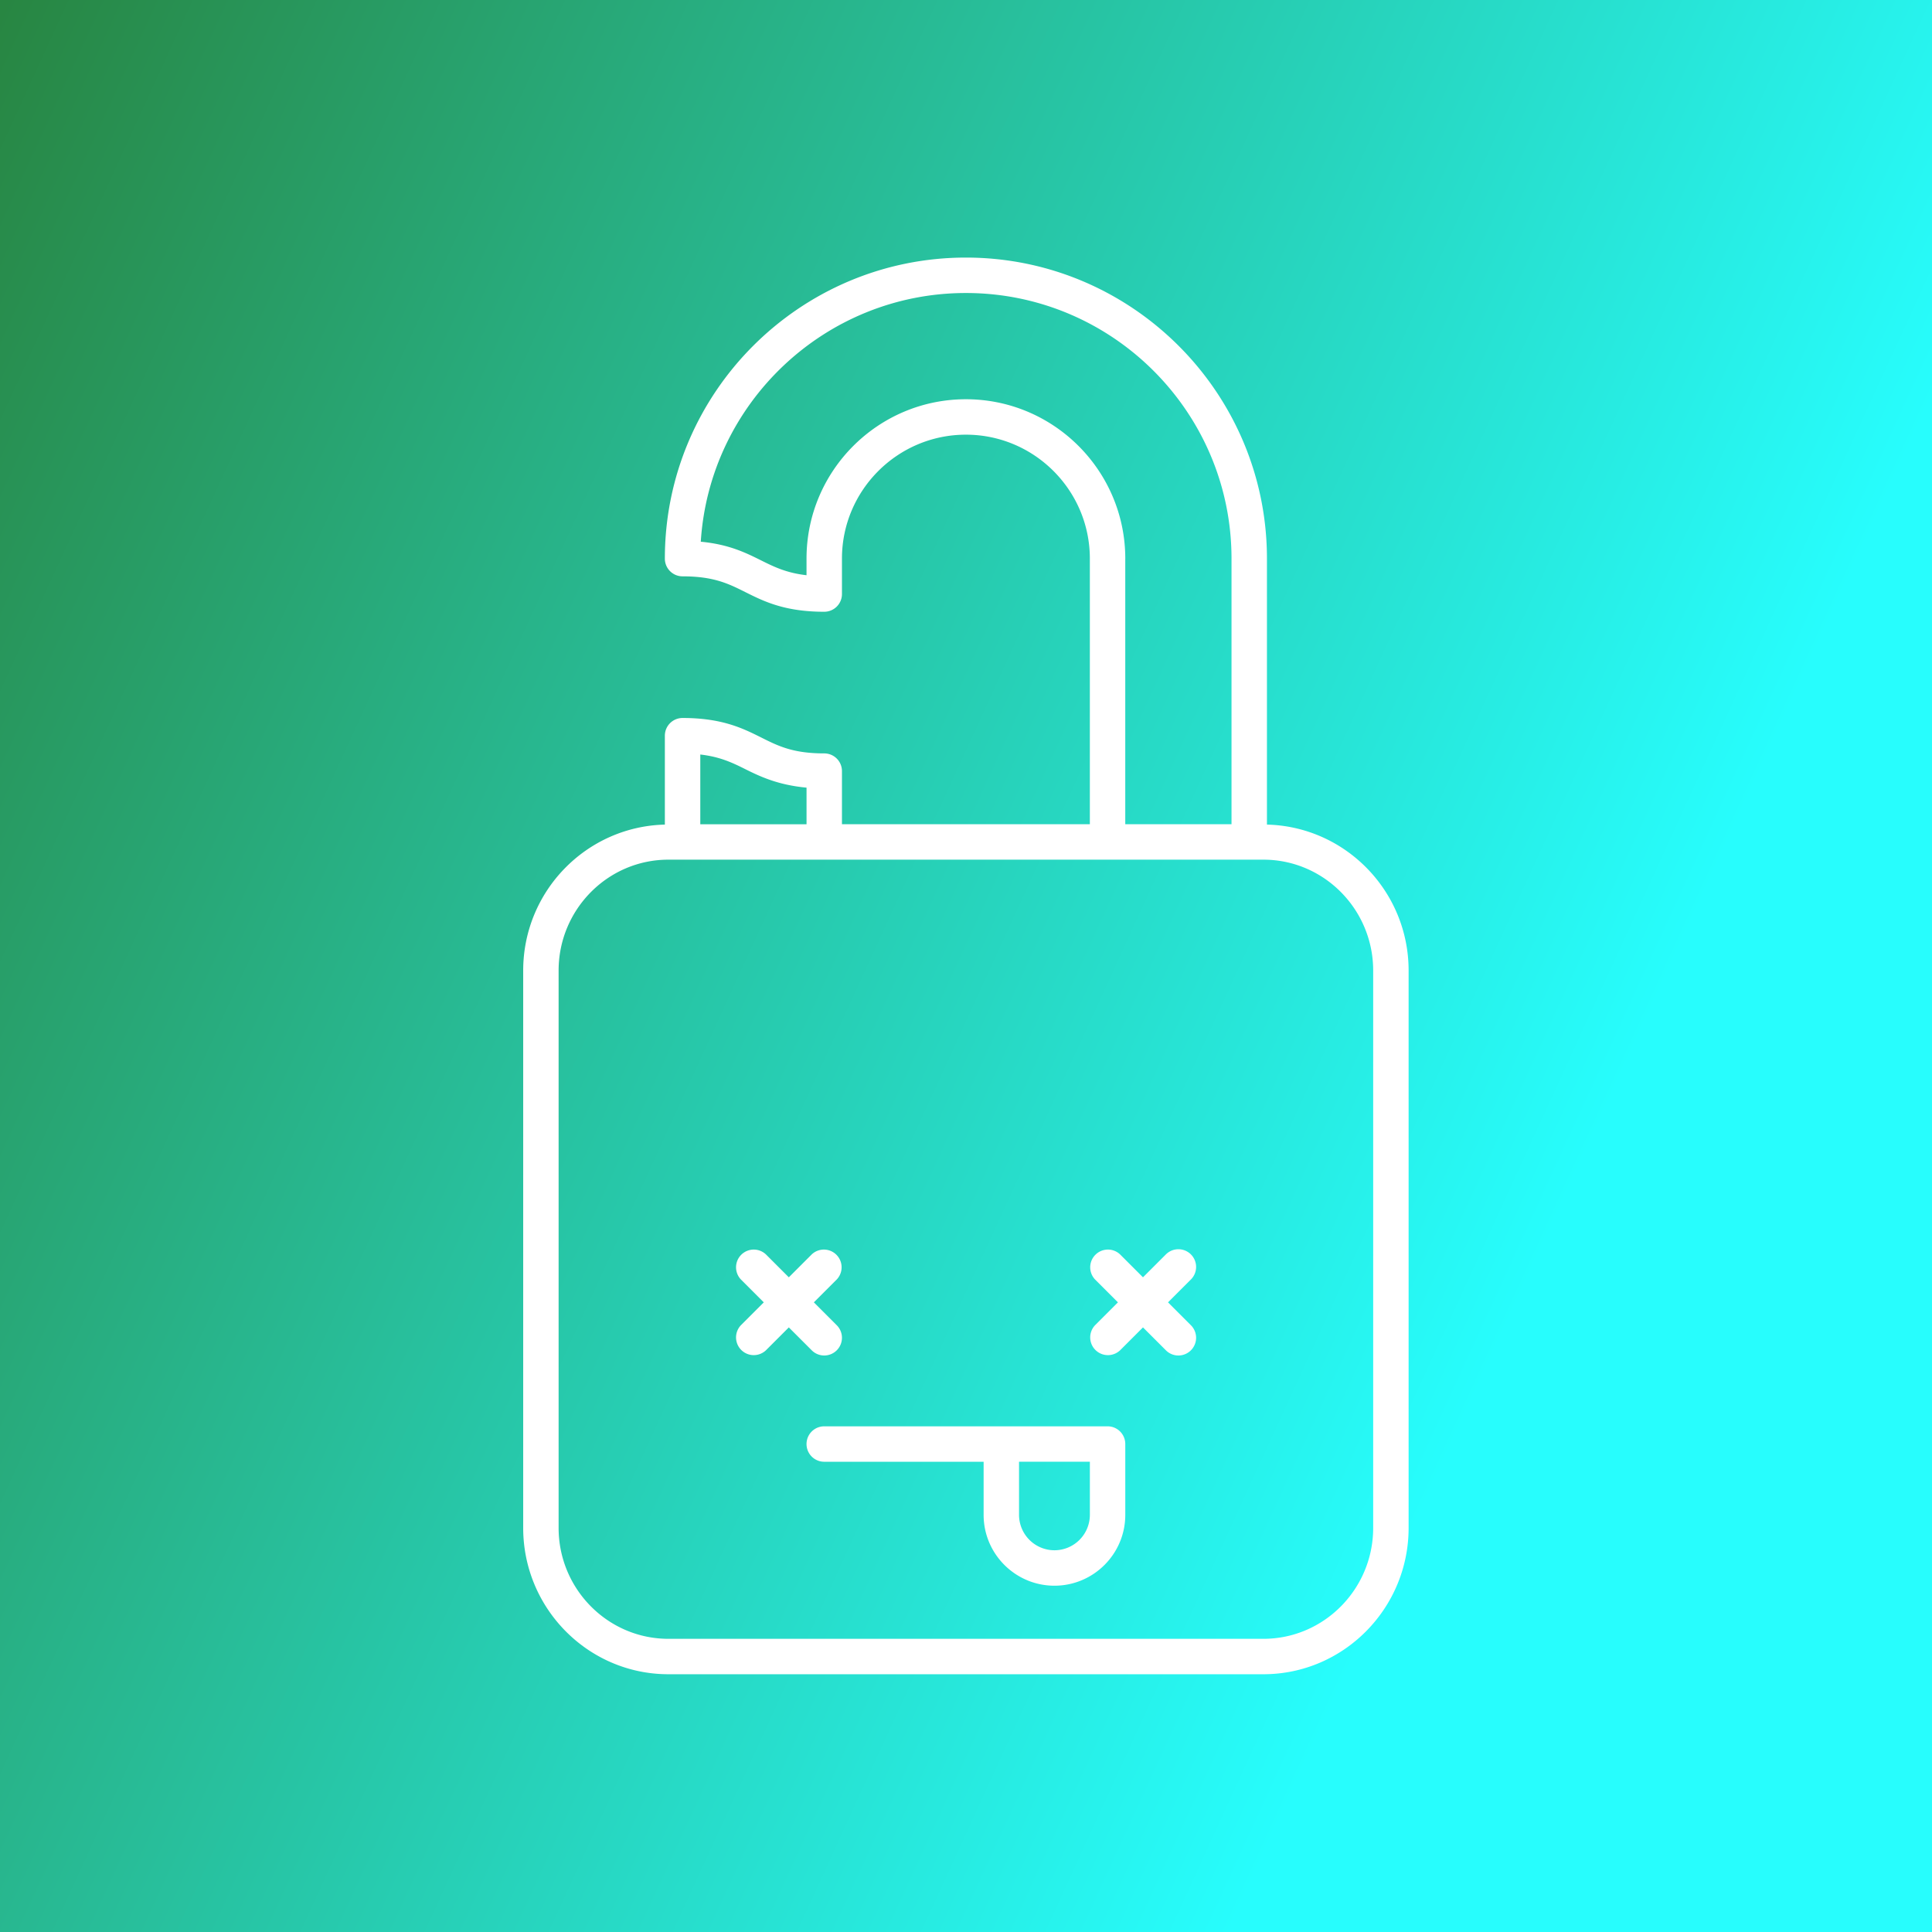 <svg data-v-fde0c5aa="" xmlns="http://www.w3.org/2000/svg" viewBox="0 0 300 300" class="icon"><rect x="0" y="0" width="300" height="300" fill="#333333" stroke="none"/><!----><defs data-v-fde0c5aa=""><linearGradient data-v-fde0c5aa="" gradientTransform="rotate(25)" id="1a020142-baa2-48f1-ae8c-2f7e39582e89" x1="0%" y1="0%" x2="100%" y2="0%"><stop data-v-fde0c5aa="" offset="0%" stop-color="#288642" stop-opacity="1"></stop><stop data-v-fde0c5aa="" offset="100%" stop-color="#27FDFD" stop-opacity="1"></stop></linearGradient></defs><rect data-v-fde0c5aa="" fill="url(#1a020142-baa2-48f1-ae8c-2f7e39582e89)" x="0" y="0" width="300px" height="300px" class="logo-background-square"></rect><!----><defs data-v-fde0c5aa=""><!----></defs><g data-v-fde0c5aa="" id="c504bd78-86e5-4b20-9ffc-53d4cbbd7a05" fill="#ffffff" stroke="none" transform="matrix(2.933,0,0,2.933,3.335,6.085)"><path d="M57.5 73.438h-15a.937.937 0 1 0 0 1.876h8.438v2.812c0 2.067 1.681 3.75 3.75 3.75s3.75-1.683 3.75-3.75v-3.75a.936.936 0 0 0-.938-.938zM54.688 80a1.878 1.878 0 0 1-1.875-1.875v-2.812h3.75v2.812A1.878 1.878 0 0 1 54.688 80zM41.837 69.413a.936.936 0 0 0 1.326 0 .938.938 0 0 0 0-1.326l-1.212-1.212 1.212-1.212a.938.938 0 0 0-1.326-1.326l-1.212 1.212-1.212-1.212a.938.938 0 0 0-1.326 1.326l1.212 1.212-1.212 1.212a.938.938 0 0 0 1.326 1.326l1.212-1.212 1.212 1.212zM61.913 64.337a.938.938 0 0 0-1.326 0l-1.212 1.212-1.212-1.212a.938.938 0 0 0-1.326 1.326l1.212 1.212-1.212 1.212a.938.938 0 0 0 1.326 1.326l1.212-1.212 1.212 1.212a.936.936 0 0 0 1.326 0 .938.938 0 0 0 0-1.326l-1.212-1.212 1.212-1.212a.938.938 0 0 0 0-1.326z"></path><path d="M42.5 37.812c-1.653 0-2.432-.389-3.331-.839-.972-.485-2.072-1.036-4.169-1.036a.937.937 0 0 0-.938.938v4.706c-4.151.103-7.5 3.521-7.5 7.729v29.506c0 4.271 3.448 7.747 7.687 7.747h31.502c4.238 0 7.687-3.476 7.687-7.747V49.31c0-4.208-3.349-7.626-7.5-7.729V27.5c0-8.787-7.15-15.938-15.938-15.938S34.062 18.713 34.062 27.5c0 .519.419.938.938.938 1.653 0 2.432.389 3.331.839.972.485 2.072 1.036 4.169 1.036a.937.937 0 0 0 .938-.938V27.5c0-3.618 2.944-6.562 6.562-6.562s6.562 2.944 6.562 6.562v14.062H43.438V38.75a.937.937 0 0 0-.938-.938zM71.562 49.31v29.506c0 3.237-2.607 5.872-5.812 5.872H34.249c-3.204 0-5.812-2.635-5.812-5.872V49.31c0-3.237 2.607-5.872 5.812-5.872h31.502c3.204 0 5.811 2.634 5.811 5.872zM58.438 27.5c0-4.652-3.785-8.438-8.438-8.438s-8.438 3.785-8.438 8.438v.879c-1.04-.119-1.687-.427-2.394-.78-.811-.404-1.71-.854-3.204-.994.464-7.339 6.582-13.167 14.036-13.167 7.755 0 14.062 6.308 14.062 14.062v14.062h-5.625V27.5zm-22.5 14.062v-3.691c1.04.119 1.687.427 2.394.78.809.404 1.745.835 3.231.974v1.938h-5.625z"></path></g><!----></svg>